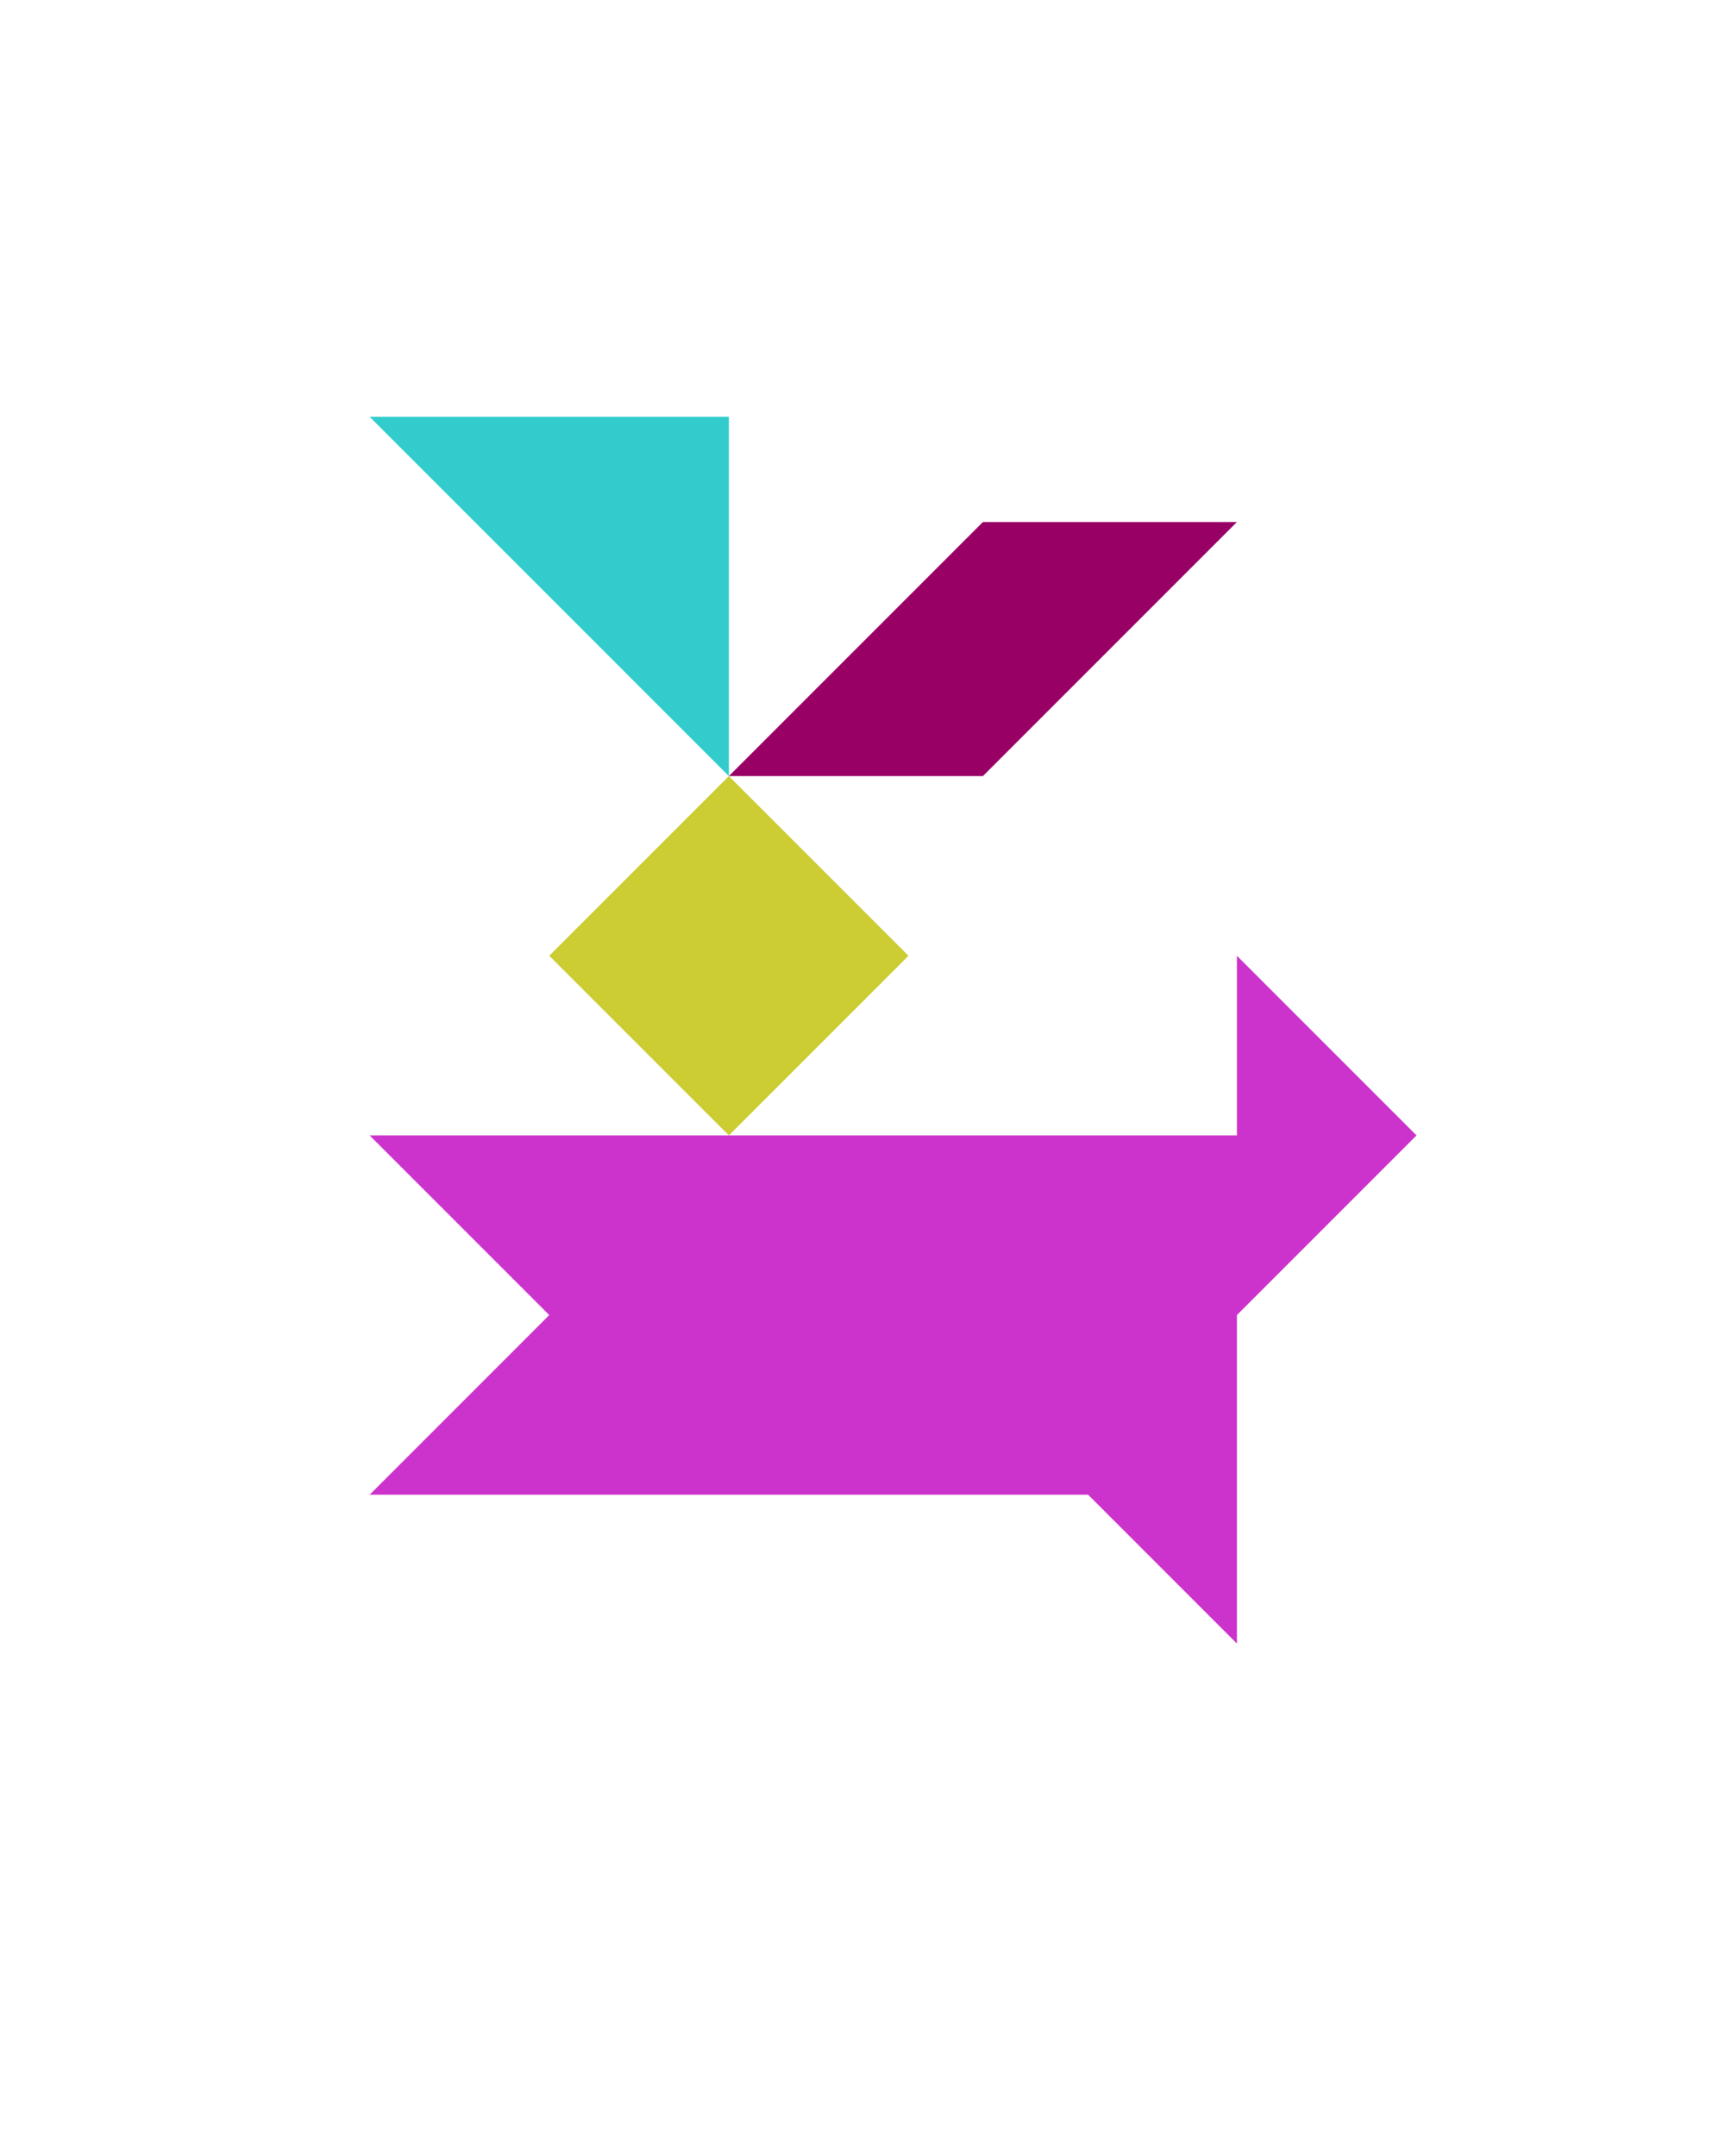 <?xml version="1.0" encoding="utf-8"?>
<!-- Generator: Adobe Illustrator 15.0.0, SVG Export Plug-In . SVG Version: 6.00 Build 0)  -->
<!DOCTYPE svg PUBLIC "-//W3C//DTD SVG 1.1//EN" "http://www.w3.org/Graphics/SVG/1.1/DTD/svg11.dtd">
<svg version="1.1" id="Layer_1" xmlns="http://www.w3.org/2000/svg" xmlns:xlink="http://www.w3.org/1999/xlink" x="0px" y="0px"
	 width="240.094px" height="300px" viewBox="0 0 240.094 300" enable-background="new 0 0 240.094 300" xml:space="preserve">
<polygon fill="#CC33CC" points="172.159,133 172.159,158 51.449,158 76.449,183 51.449,208 151.448,208 172.159,228.711 
	172.159,183 197.159,158 "/>
<polygon fill="#990066" points="136.807,72.644 101.449,107.999 136.805,107.998 172.16,72.643 "/>
<polygon fill="#33CCCC" points="101.449,107.999 51.449,57.999 101.449,58 "/>
<polygon fill="#CCCC33" points="101.449,107.999 101.449,107.999 76.449,132.999 101.449,158 126.45,133 "/>
</svg>
